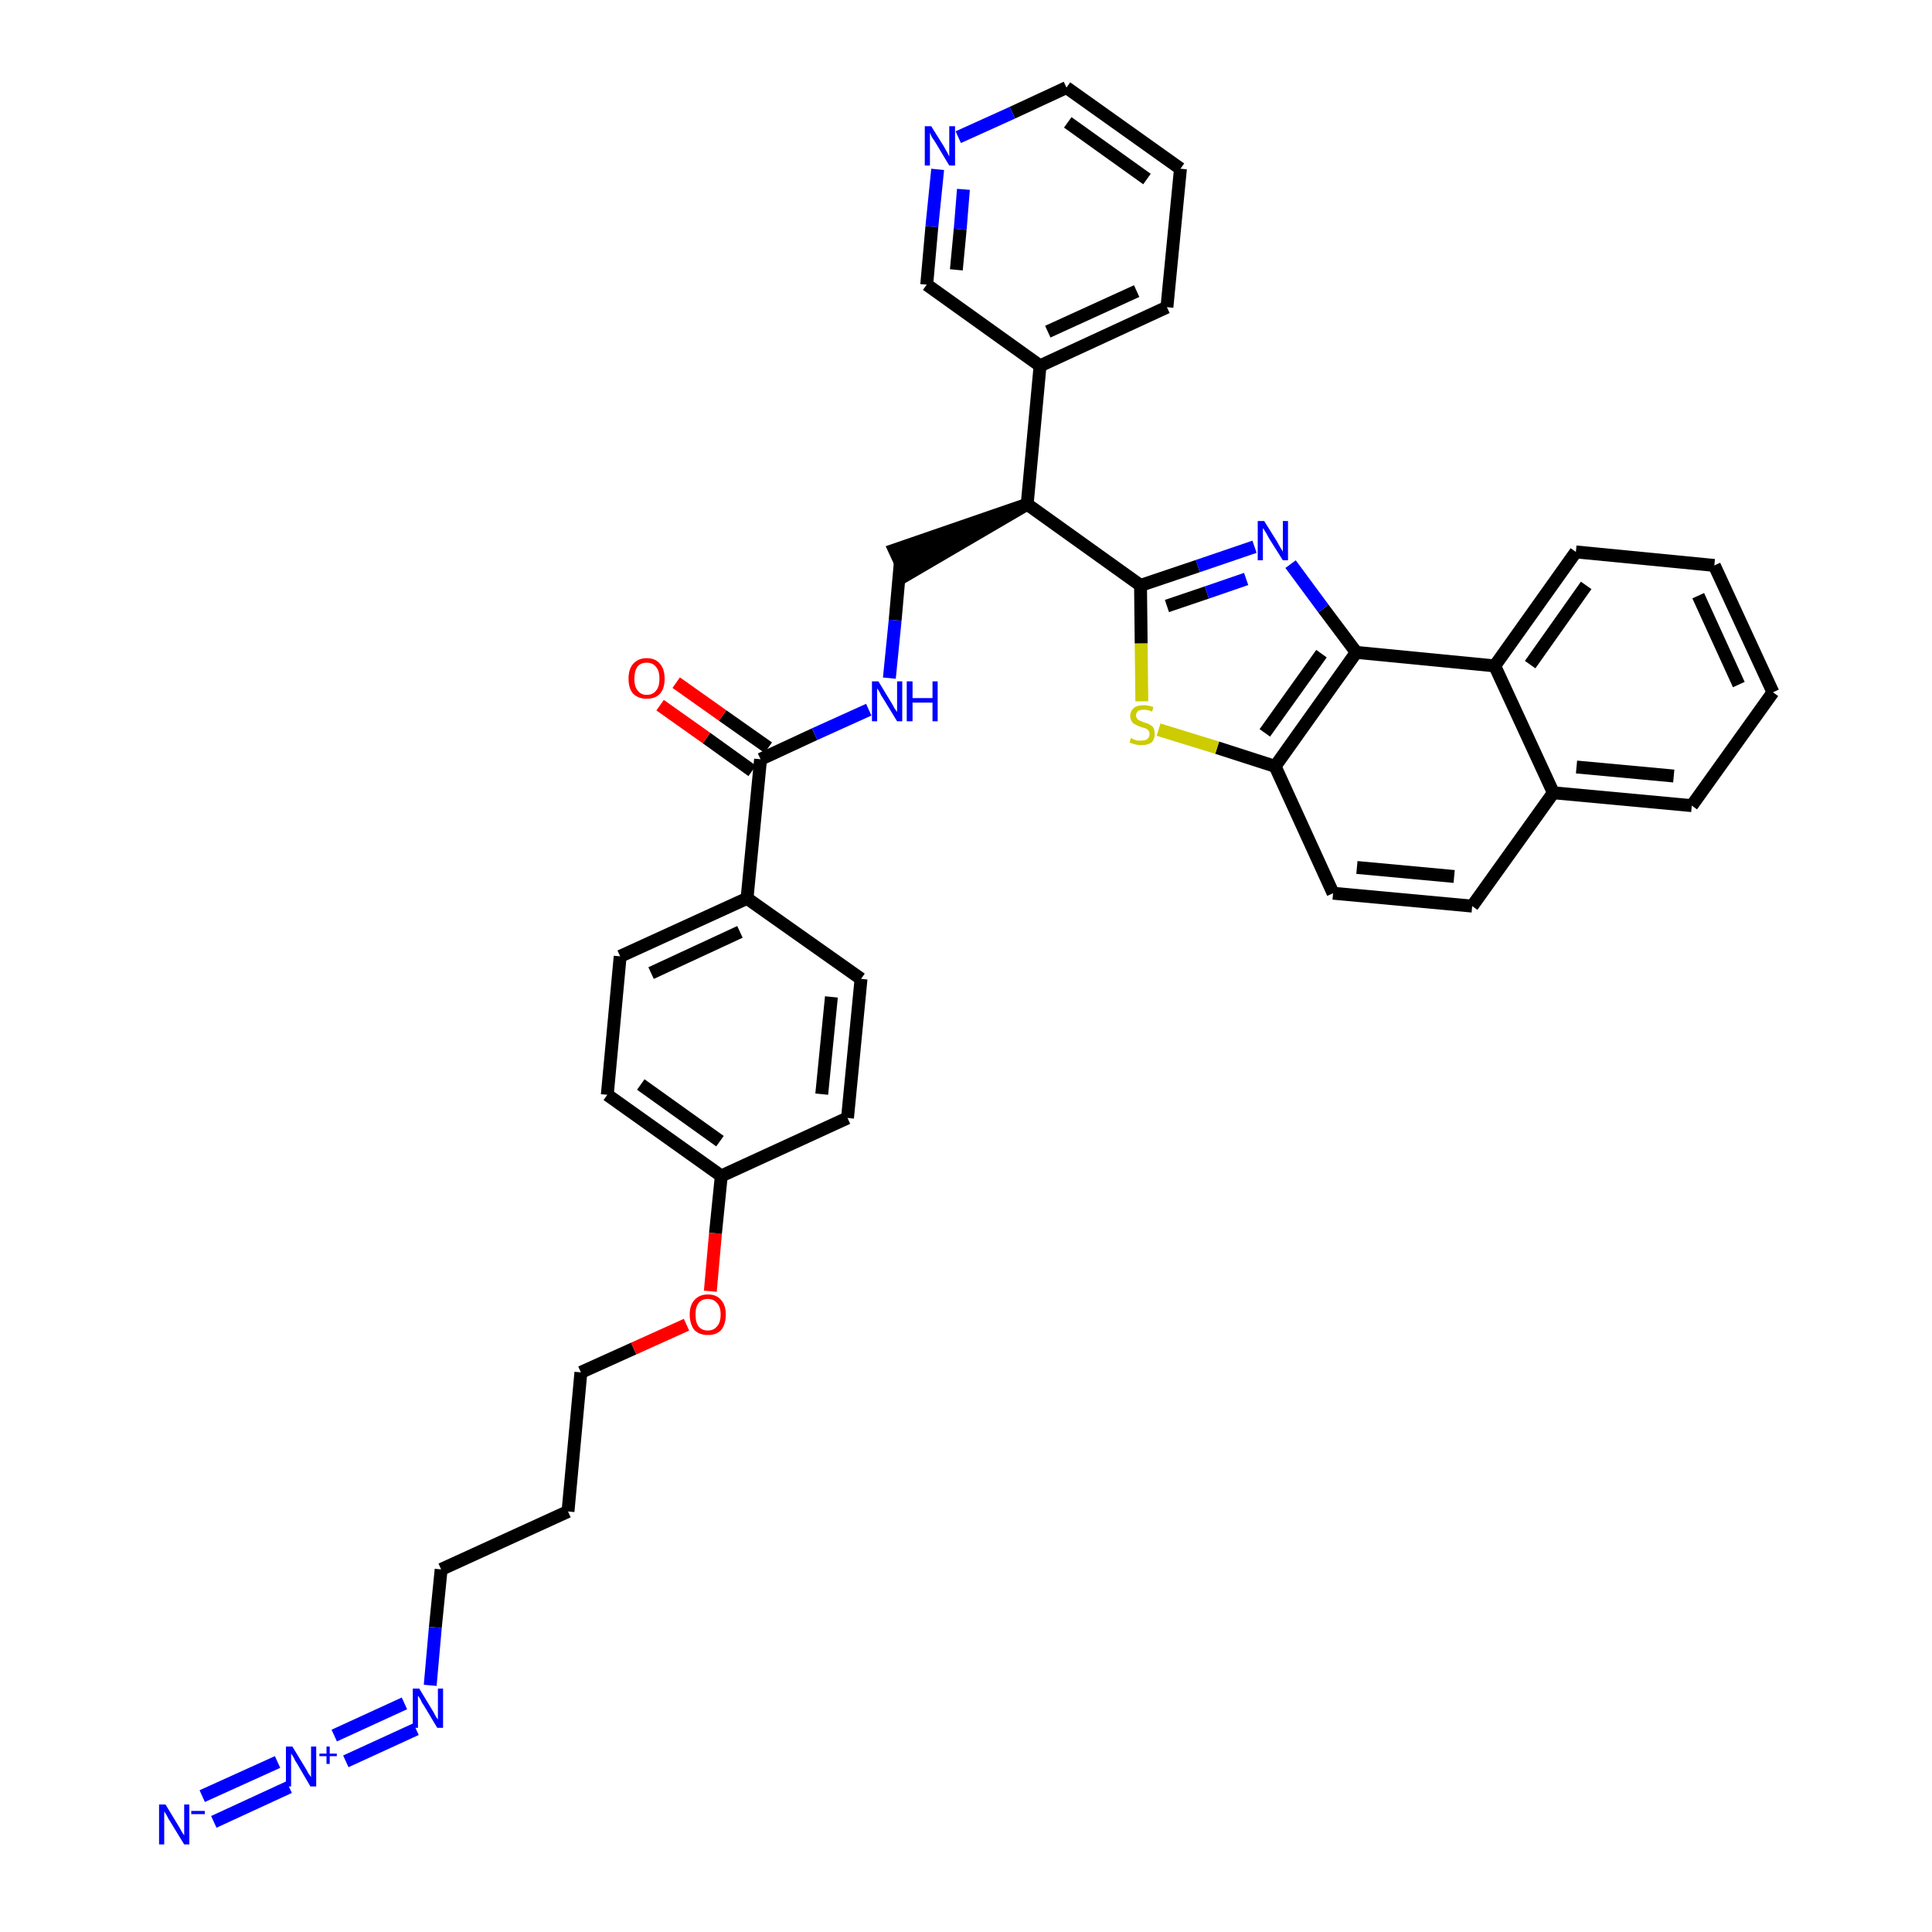 <?xml version='1.0' encoding='iso-8859-1'?>
<svg version='1.1' baseProfile='full'
              xmlns='http://www.w3.org/2000/svg'
                      xmlns:rdkit='http://www.rdkit.org/xml'
                      xmlns:xlink='http://www.w3.org/1999/xlink'
                  xml:space='preserve'
width='300px' height='300px' viewBox='0 0 300 300'>
<!-- END OF HEADER -->
<path class='bond-0 atom-0 atom-1' d='M 33.2,282.9 L 44.9,277.5' style='fill:none;fill-rule:evenodd;stroke:#0000FF;stroke-width:2.0px;stroke-linecap:butt;stroke-linejoin:miter;stroke-opacity:1' />
<path class='bond-0 atom-0 atom-1' d='M 31.4,278.9 L 43.1,273.6' style='fill:none;fill-rule:evenodd;stroke:#0000FF;stroke-width:2.0px;stroke-linecap:butt;stroke-linejoin:miter;stroke-opacity:1' />
<path class='bond-1 atom-1 atom-2' d='M 53.7,273.5 L 64.6,268.5' style='fill:none;fill-rule:evenodd;stroke:#0000FF;stroke-width:2.0px;stroke-linecap:butt;stroke-linejoin:miter;stroke-opacity:1' />
<path class='bond-1 atom-1 atom-2' d='M 51.9,269.5 L 62.8,264.5' style='fill:none;fill-rule:evenodd;stroke:#0000FF;stroke-width:2.0px;stroke-linecap:butt;stroke-linejoin:miter;stroke-opacity:1' />
<path class='bond-2 atom-2 atom-3' d='M 66.8,261.7 L 67.6,252.7' style='fill:none;fill-rule:evenodd;stroke:#0000FF;stroke-width:2.0px;stroke-linecap:butt;stroke-linejoin:miter;stroke-opacity:1' />
<path class='bond-2 atom-2 atom-3' d='M 67.6,252.7 L 68.5,243.7' style='fill:none;fill-rule:evenodd;stroke:#000000;stroke-width:2.0px;stroke-linecap:butt;stroke-linejoin:miter;stroke-opacity:1' />
<path class='bond-3 atom-3 atom-4' d='M 68.5,243.7 L 88.2,234.7' style='fill:none;fill-rule:evenodd;stroke:#000000;stroke-width:2.0px;stroke-linecap:butt;stroke-linejoin:miter;stroke-opacity:1' />
<path class='bond-4 atom-4 atom-5' d='M 88.2,234.7 L 90.2,213.1' style='fill:none;fill-rule:evenodd;stroke:#000000;stroke-width:2.0px;stroke-linecap:butt;stroke-linejoin:miter;stroke-opacity:1' />
<path class='bond-5 atom-5 atom-6' d='M 90.2,213.1 L 98.4,209.4' style='fill:none;fill-rule:evenodd;stroke:#000000;stroke-width:2.0px;stroke-linecap:butt;stroke-linejoin:miter;stroke-opacity:1' />
<path class='bond-5 atom-5 atom-6' d='M 98.4,209.4 L 106.6,205.7' style='fill:none;fill-rule:evenodd;stroke:#FF0000;stroke-width:2.0px;stroke-linecap:butt;stroke-linejoin:miter;stroke-opacity:1' />
<path class='bond-6 atom-6 atom-7' d='M 110.3,200.5 L 111.1,191.5' style='fill:none;fill-rule:evenodd;stroke:#FF0000;stroke-width:2.0px;stroke-linecap:butt;stroke-linejoin:miter;stroke-opacity:1' />
<path class='bond-6 atom-6 atom-7' d='M 111.1,191.5 L 112.0,182.6' style='fill:none;fill-rule:evenodd;stroke:#000000;stroke-width:2.0px;stroke-linecap:butt;stroke-linejoin:miter;stroke-opacity:1' />
<path class='bond-7 atom-7 atom-8' d='M 112.0,182.6 L 94.3,170.0' style='fill:none;fill-rule:evenodd;stroke:#000000;stroke-width:2.0px;stroke-linecap:butt;stroke-linejoin:miter;stroke-opacity:1' />
<path class='bond-7 atom-7 atom-8' d='M 111.8,177.2 L 99.5,168.4' style='fill:none;fill-rule:evenodd;stroke:#000000;stroke-width:2.0px;stroke-linecap:butt;stroke-linejoin:miter;stroke-opacity:1' />
<path class='bond-36 atom-36 atom-7' d='M 131.6,173.6 L 112.0,182.6' style='fill:none;fill-rule:evenodd;stroke:#000000;stroke-width:2.0px;stroke-linecap:butt;stroke-linejoin:miter;stroke-opacity:1' />
<path class='bond-8 atom-8 atom-9' d='M 94.3,170.0 L 96.3,148.5' style='fill:none;fill-rule:evenodd;stroke:#000000;stroke-width:2.0px;stroke-linecap:butt;stroke-linejoin:miter;stroke-opacity:1' />
<path class='bond-9 atom-9 atom-10' d='M 96.3,148.5 L 116.0,139.5' style='fill:none;fill-rule:evenodd;stroke:#000000;stroke-width:2.0px;stroke-linecap:butt;stroke-linejoin:miter;stroke-opacity:1' />
<path class='bond-9 atom-9 atom-10' d='M 101.1,151.1 L 114.9,144.7' style='fill:none;fill-rule:evenodd;stroke:#000000;stroke-width:2.0px;stroke-linecap:butt;stroke-linejoin:miter;stroke-opacity:1' />
<path class='bond-10 atom-10 atom-11' d='M 116.0,139.5 L 118.1,117.9' style='fill:none;fill-rule:evenodd;stroke:#000000;stroke-width:2.0px;stroke-linecap:butt;stroke-linejoin:miter;stroke-opacity:1' />
<path class='bond-34 atom-10 atom-35' d='M 116.0,139.5 L 133.7,152.0' style='fill:none;fill-rule:evenodd;stroke:#000000;stroke-width:2.0px;stroke-linecap:butt;stroke-linejoin:miter;stroke-opacity:1' />
<path class='bond-11 atom-11 atom-12' d='M 119.3,116.1 L 112.2,111.1' style='fill:none;fill-rule:evenodd;stroke:#000000;stroke-width:2.0px;stroke-linecap:butt;stroke-linejoin:miter;stroke-opacity:1' />
<path class='bond-11 atom-11 atom-12' d='M 112.2,111.1 L 105.0,106.0' style='fill:none;fill-rule:evenodd;stroke:#FF0000;stroke-width:2.0px;stroke-linecap:butt;stroke-linejoin:miter;stroke-opacity:1' />
<path class='bond-11 atom-11 atom-12' d='M 116.8,119.7 L 109.7,114.6' style='fill:none;fill-rule:evenodd;stroke:#000000;stroke-width:2.0px;stroke-linecap:butt;stroke-linejoin:miter;stroke-opacity:1' />
<path class='bond-11 atom-11 atom-12' d='M 109.7,114.6 L 102.5,109.5' style='fill:none;fill-rule:evenodd;stroke:#FF0000;stroke-width:2.0px;stroke-linecap:butt;stroke-linejoin:miter;stroke-opacity:1' />
<path class='bond-12 atom-11 atom-13' d='M 118.1,117.9 L 126.5,114.0' style='fill:none;fill-rule:evenodd;stroke:#000000;stroke-width:2.0px;stroke-linecap:butt;stroke-linejoin:miter;stroke-opacity:1' />
<path class='bond-12 atom-11 atom-13' d='M 126.5,114.0 L 134.9,110.2' style='fill:none;fill-rule:evenodd;stroke:#0000FF;stroke-width:2.0px;stroke-linecap:butt;stroke-linejoin:miter;stroke-opacity:1' />
<path class='bond-13 atom-13 atom-14' d='M 138.1,105.3 L 139.0,96.3' style='fill:none;fill-rule:evenodd;stroke:#0000FF;stroke-width:2.0px;stroke-linecap:butt;stroke-linejoin:miter;stroke-opacity:1' />
<path class='bond-13 atom-13 atom-14' d='M 139.0,96.3 L 139.8,87.3' style='fill:none;fill-rule:evenodd;stroke:#000000;stroke-width:2.0px;stroke-linecap:butt;stroke-linejoin:miter;stroke-opacity:1' />
<path class='bond-14 atom-15 atom-14' d='M 159.5,78.3 L 138.9,85.4 L 140.7,89.3 Z' style='fill:#000000;fill-rule:evenodd;fill-opacity:1;stroke:#000000;stroke-width:2.0px;stroke-linecap:butt;stroke-linejoin:miter;stroke-opacity:1;' />
<path class='bond-15 atom-15 atom-16' d='M 159.5,78.3 L 161.5,56.8' style='fill:none;fill-rule:evenodd;stroke:#000000;stroke-width:2.0px;stroke-linecap:butt;stroke-linejoin:miter;stroke-opacity:1' />
<path class='bond-21 atom-15 atom-22' d='M 159.5,78.3 L 177.1,90.9' style='fill:none;fill-rule:evenodd;stroke:#000000;stroke-width:2.0px;stroke-linecap:butt;stroke-linejoin:miter;stroke-opacity:1' />
<path class='bond-16 atom-16 atom-17' d='M 161.5,56.8 L 181.2,47.7' style='fill:none;fill-rule:evenodd;stroke:#000000;stroke-width:2.0px;stroke-linecap:butt;stroke-linejoin:miter;stroke-opacity:1' />
<path class='bond-16 atom-16 atom-17' d='M 162.7,51.5 L 176.5,45.2' style='fill:none;fill-rule:evenodd;stroke:#000000;stroke-width:2.0px;stroke-linecap:butt;stroke-linejoin:miter;stroke-opacity:1' />
<path class='bond-37 atom-21 atom-16' d='M 143.9,44.2 L 161.5,56.8' style='fill:none;fill-rule:evenodd;stroke:#000000;stroke-width:2.0px;stroke-linecap:butt;stroke-linejoin:miter;stroke-opacity:1' />
<path class='bond-17 atom-17 atom-18' d='M 181.2,47.7 L 183.3,26.2' style='fill:none;fill-rule:evenodd;stroke:#000000;stroke-width:2.0px;stroke-linecap:butt;stroke-linejoin:miter;stroke-opacity:1' />
<path class='bond-18 atom-18 atom-19' d='M 183.3,26.2 L 165.6,13.6' style='fill:none;fill-rule:evenodd;stroke:#000000;stroke-width:2.0px;stroke-linecap:butt;stroke-linejoin:miter;stroke-opacity:1' />
<path class='bond-18 atom-18 atom-19' d='M 178.1,27.8 L 165.8,19.0' style='fill:none;fill-rule:evenodd;stroke:#000000;stroke-width:2.0px;stroke-linecap:butt;stroke-linejoin:miter;stroke-opacity:1' />
<path class='bond-19 atom-19 atom-20' d='M 165.6,13.6 L 157.2,17.5' style='fill:none;fill-rule:evenodd;stroke:#000000;stroke-width:2.0px;stroke-linecap:butt;stroke-linejoin:miter;stroke-opacity:1' />
<path class='bond-19 atom-19 atom-20' d='M 157.2,17.5 L 148.8,21.3' style='fill:none;fill-rule:evenodd;stroke:#0000FF;stroke-width:2.0px;stroke-linecap:butt;stroke-linejoin:miter;stroke-opacity:1' />
<path class='bond-20 atom-20 atom-21' d='M 145.6,26.3 L 144.7,35.2' style='fill:none;fill-rule:evenodd;stroke:#0000FF;stroke-width:2.0px;stroke-linecap:butt;stroke-linejoin:miter;stroke-opacity:1' />
<path class='bond-20 atom-20 atom-21' d='M 144.7,35.2 L 143.9,44.2' style='fill:none;fill-rule:evenodd;stroke:#000000;stroke-width:2.0px;stroke-linecap:butt;stroke-linejoin:miter;stroke-opacity:1' />
<path class='bond-20 atom-20 atom-21' d='M 149.6,29.4 L 149.1,35.6' style='fill:none;fill-rule:evenodd;stroke:#0000FF;stroke-width:2.0px;stroke-linecap:butt;stroke-linejoin:miter;stroke-opacity:1' />
<path class='bond-20 atom-20 atom-21' d='M 149.1,35.6 L 148.5,41.9' style='fill:none;fill-rule:evenodd;stroke:#000000;stroke-width:2.0px;stroke-linecap:butt;stroke-linejoin:miter;stroke-opacity:1' />
<path class='bond-22 atom-22 atom-23' d='M 177.1,90.9 L 186.0,87.9' style='fill:none;fill-rule:evenodd;stroke:#000000;stroke-width:2.0px;stroke-linecap:butt;stroke-linejoin:miter;stroke-opacity:1' />
<path class='bond-22 atom-22 atom-23' d='M 186.0,87.9 L 194.8,84.9' style='fill:none;fill-rule:evenodd;stroke:#0000FF;stroke-width:2.0px;stroke-linecap:butt;stroke-linejoin:miter;stroke-opacity:1' />
<path class='bond-22 atom-22 atom-23' d='M 181.2,94.1 L 187.4,92.0' style='fill:none;fill-rule:evenodd;stroke:#000000;stroke-width:2.0px;stroke-linecap:butt;stroke-linejoin:miter;stroke-opacity:1' />
<path class='bond-22 atom-22 atom-23' d='M 187.4,92.0 L 193.5,89.9' style='fill:none;fill-rule:evenodd;stroke:#0000FF;stroke-width:2.0px;stroke-linecap:butt;stroke-linejoin:miter;stroke-opacity:1' />
<path class='bond-38 atom-34 atom-22' d='M 177.3,108.9 L 177.2,99.9' style='fill:none;fill-rule:evenodd;stroke:#CCCC00;stroke-width:2.0px;stroke-linecap:butt;stroke-linejoin:miter;stroke-opacity:1' />
<path class='bond-38 atom-34 atom-22' d='M 177.2,99.9 L 177.1,90.9' style='fill:none;fill-rule:evenodd;stroke:#000000;stroke-width:2.0px;stroke-linecap:butt;stroke-linejoin:miter;stroke-opacity:1' />
<path class='bond-23 atom-23 atom-24' d='M 200.4,87.6 L 205.5,94.5' style='fill:none;fill-rule:evenodd;stroke:#0000FF;stroke-width:2.0px;stroke-linecap:butt;stroke-linejoin:miter;stroke-opacity:1' />
<path class='bond-23 atom-23 atom-24' d='M 205.5,94.5 L 210.6,101.3' style='fill:none;fill-rule:evenodd;stroke:#000000;stroke-width:2.0px;stroke-linecap:butt;stroke-linejoin:miter;stroke-opacity:1' />
<path class='bond-24 atom-24 atom-25' d='M 210.6,101.3 L 198.0,119.0' style='fill:none;fill-rule:evenodd;stroke:#000000;stroke-width:2.0px;stroke-linecap:butt;stroke-linejoin:miter;stroke-opacity:1' />
<path class='bond-24 atom-24 atom-25' d='M 205.2,101.5 L 196.4,113.8' style='fill:none;fill-rule:evenodd;stroke:#000000;stroke-width:2.0px;stroke-linecap:butt;stroke-linejoin:miter;stroke-opacity:1' />
<path class='bond-39 atom-33 atom-24' d='M 232.1,103.4 L 210.6,101.3' style='fill:none;fill-rule:evenodd;stroke:#000000;stroke-width:2.0px;stroke-linecap:butt;stroke-linejoin:miter;stroke-opacity:1' />
<path class='bond-25 atom-25 atom-26' d='M 198.0,119.0 L 207.0,138.7' style='fill:none;fill-rule:evenodd;stroke:#000000;stroke-width:2.0px;stroke-linecap:butt;stroke-linejoin:miter;stroke-opacity:1' />
<path class='bond-33 atom-25 atom-34' d='M 198.0,119.0 L 189.0,116.1' style='fill:none;fill-rule:evenodd;stroke:#000000;stroke-width:2.0px;stroke-linecap:butt;stroke-linejoin:miter;stroke-opacity:1' />
<path class='bond-33 atom-25 atom-34' d='M 189.0,116.1 L 179.9,113.3' style='fill:none;fill-rule:evenodd;stroke:#CCCC00;stroke-width:2.0px;stroke-linecap:butt;stroke-linejoin:miter;stroke-opacity:1' />
<path class='bond-26 atom-26 atom-27' d='M 207.0,138.7 L 228.6,140.7' style='fill:none;fill-rule:evenodd;stroke:#000000;stroke-width:2.0px;stroke-linecap:butt;stroke-linejoin:miter;stroke-opacity:1' />
<path class='bond-26 atom-26 atom-27' d='M 210.7,134.7 L 225.8,136.1' style='fill:none;fill-rule:evenodd;stroke:#000000;stroke-width:2.0px;stroke-linecap:butt;stroke-linejoin:miter;stroke-opacity:1' />
<path class='bond-27 atom-27 atom-28' d='M 228.6,140.7 L 241.2,123.1' style='fill:none;fill-rule:evenodd;stroke:#000000;stroke-width:2.0px;stroke-linecap:butt;stroke-linejoin:miter;stroke-opacity:1' />
<path class='bond-28 atom-28 atom-29' d='M 241.2,123.1 L 262.7,125.1' style='fill:none;fill-rule:evenodd;stroke:#000000;stroke-width:2.0px;stroke-linecap:butt;stroke-linejoin:miter;stroke-opacity:1' />
<path class='bond-28 atom-28 atom-29' d='M 244.8,119.1 L 259.9,120.5' style='fill:none;fill-rule:evenodd;stroke:#000000;stroke-width:2.0px;stroke-linecap:butt;stroke-linejoin:miter;stroke-opacity:1' />
<path class='bond-40 atom-33 atom-28' d='M 232.1,103.4 L 241.2,123.1' style='fill:none;fill-rule:evenodd;stroke:#000000;stroke-width:2.0px;stroke-linecap:butt;stroke-linejoin:miter;stroke-opacity:1' />
<path class='bond-29 atom-29 atom-30' d='M 262.7,125.1 L 275.3,107.5' style='fill:none;fill-rule:evenodd;stroke:#000000;stroke-width:2.0px;stroke-linecap:butt;stroke-linejoin:miter;stroke-opacity:1' />
<path class='bond-30 atom-30 atom-31' d='M 275.3,107.5 L 266.2,87.8' style='fill:none;fill-rule:evenodd;stroke:#000000;stroke-width:2.0px;stroke-linecap:butt;stroke-linejoin:miter;stroke-opacity:1' />
<path class='bond-30 atom-30 atom-31' d='M 270.0,106.3 L 263.7,92.5' style='fill:none;fill-rule:evenodd;stroke:#000000;stroke-width:2.0px;stroke-linecap:butt;stroke-linejoin:miter;stroke-opacity:1' />
<path class='bond-31 atom-31 atom-32' d='M 266.2,87.8 L 244.7,85.7' style='fill:none;fill-rule:evenodd;stroke:#000000;stroke-width:2.0px;stroke-linecap:butt;stroke-linejoin:miter;stroke-opacity:1' />
<path class='bond-32 atom-32 atom-33' d='M 244.7,85.7 L 232.1,103.4' style='fill:none;fill-rule:evenodd;stroke:#000000;stroke-width:2.0px;stroke-linecap:butt;stroke-linejoin:miter;stroke-opacity:1' />
<path class='bond-32 atom-32 atom-33' d='M 246.3,90.9 L 237.6,103.2' style='fill:none;fill-rule:evenodd;stroke:#000000;stroke-width:2.0px;stroke-linecap:butt;stroke-linejoin:miter;stroke-opacity:1' />
<path class='bond-35 atom-35 atom-36' d='M 133.7,152.0 L 131.6,173.6' style='fill:none;fill-rule:evenodd;stroke:#000000;stroke-width:2.0px;stroke-linecap:butt;stroke-linejoin:miter;stroke-opacity:1' />
<path class='bond-35 atom-35 atom-36' d='M 129.1,154.8 L 127.6,169.9' style='fill:none;fill-rule:evenodd;stroke:#000000;stroke-width:2.0px;stroke-linecap:butt;stroke-linejoin:miter;stroke-opacity:1' />
<path  class='atom-0' d='M 25.7 280.2
L 27.7 283.5
Q 27.9 283.8, 28.2 284.4
Q 28.6 285.0, 28.6 285.0
L 28.6 280.2
L 29.4 280.2
L 29.4 286.4
L 28.6 286.4
L 26.4 282.8
Q 26.1 282.4, 25.9 281.9
Q 25.6 281.4, 25.5 281.3
L 25.5 286.4
L 24.7 286.4
L 24.7 280.2
L 25.7 280.2
' fill='#0000FF'/>
<path  class='atom-0' d='M 29.7 281.2
L 31.8 281.2
L 31.8 281.7
L 29.7 281.7
L 29.7 281.2
' fill='#0000FF'/>
<path  class='atom-1' d='M 45.4 271.2
L 47.4 274.5
Q 47.6 274.8, 47.9 275.4
Q 48.3 275.9, 48.3 276.0
L 48.3 271.2
L 49.1 271.2
L 49.1 277.4
L 48.2 277.4
L 46.1 273.8
Q 45.8 273.4, 45.6 272.9
Q 45.3 272.4, 45.2 272.3
L 45.2 277.4
L 44.4 277.4
L 44.4 271.2
L 45.4 271.2
' fill='#0000FF'/>
<path  class='atom-1' d='M 49.6 272.3
L 50.7 272.3
L 50.7 271.2
L 51.2 271.2
L 51.2 272.3
L 52.3 272.3
L 52.3 272.7
L 51.2 272.7
L 51.2 273.9
L 50.7 273.9
L 50.7 272.7
L 49.6 272.7
L 49.6 272.3
' fill='#0000FF'/>
<path  class='atom-2' d='M 65.1 262.2
L 67.1 265.5
Q 67.3 265.8, 67.6 266.4
Q 67.9 266.9, 68.0 267.0
L 68.0 262.2
L 68.8 262.2
L 68.8 268.3
L 67.9 268.3
L 65.8 264.8
Q 65.5 264.4, 65.3 263.9
Q 65.0 263.4, 64.9 263.3
L 64.9 268.3
L 64.1 268.3
L 64.1 262.2
L 65.1 262.2
' fill='#0000FF'/>
<path  class='atom-6' d='M 107.1 204.1
Q 107.1 202.7, 107.8 201.9
Q 108.6 201.0, 109.9 201.0
Q 111.3 201.0, 112.0 201.9
Q 112.7 202.7, 112.7 204.1
Q 112.7 205.6, 112.0 206.5
Q 111.3 207.3, 109.9 207.3
Q 108.6 207.3, 107.8 206.5
Q 107.1 205.6, 107.1 204.1
M 109.9 206.6
Q 110.8 206.6, 111.3 206.0
Q 111.9 205.4, 111.9 204.1
Q 111.9 202.9, 111.3 202.3
Q 110.8 201.7, 109.9 201.7
Q 109.0 201.7, 108.5 202.3
Q 108.0 202.9, 108.0 204.1
Q 108.0 205.4, 108.5 206.0
Q 109.0 206.6, 109.9 206.6
' fill='#FF0000'/>
<path  class='atom-12' d='M 97.6 105.4
Q 97.6 103.9, 98.3 103.1
Q 99.1 102.2, 100.4 102.2
Q 101.8 102.2, 102.5 103.1
Q 103.2 103.9, 103.2 105.4
Q 103.2 106.9, 102.5 107.7
Q 101.8 108.5, 100.4 108.5
Q 99.1 108.5, 98.3 107.7
Q 97.6 106.9, 97.6 105.4
M 100.4 107.9
Q 101.4 107.9, 101.9 107.2
Q 102.4 106.6, 102.4 105.4
Q 102.4 104.2, 101.9 103.6
Q 101.4 102.9, 100.4 102.9
Q 99.5 102.9, 99.0 103.5
Q 98.5 104.2, 98.5 105.4
Q 98.5 106.6, 99.0 107.2
Q 99.5 107.9, 100.4 107.9
' fill='#FF0000'/>
<path  class='atom-13' d='M 136.4 105.8
L 138.4 109.1
Q 138.6 109.4, 138.9 110.0
Q 139.3 110.5, 139.3 110.6
L 139.3 105.8
L 140.1 105.8
L 140.1 112.0
L 139.3 112.0
L 137.1 108.4
Q 136.8 108.0, 136.6 107.5
Q 136.3 107.0, 136.2 106.9
L 136.2 112.0
L 135.4 112.0
L 135.4 105.8
L 136.4 105.8
' fill='#0000FF'/>
<path  class='atom-13' d='M 140.8 105.8
L 141.7 105.8
L 141.7 108.4
L 144.8 108.4
L 144.8 105.8
L 145.6 105.8
L 145.6 112.0
L 144.8 112.0
L 144.8 109.1
L 141.7 109.1
L 141.7 112.0
L 140.8 112.0
L 140.8 105.8
' fill='#0000FF'/>
<path  class='atom-20' d='M 144.6 19.6
L 146.6 22.8
Q 146.8 23.2, 147.1 23.7
Q 147.4 24.3, 147.4 24.3
L 147.4 19.6
L 148.3 19.6
L 148.3 25.7
L 147.4 25.7
L 145.3 22.2
Q 145.0 21.7, 144.7 21.3
Q 144.5 20.8, 144.4 20.6
L 144.4 25.7
L 143.6 25.7
L 143.6 19.6
L 144.6 19.6
' fill='#0000FF'/>
<path  class='atom-23' d='M 196.3 80.9
L 198.3 84.1
Q 198.5 84.5, 198.8 85.0
Q 199.2 85.6, 199.2 85.7
L 199.2 80.9
L 200.0 80.9
L 200.0 87.0
L 199.2 87.0
L 197.0 83.5
Q 196.8 83.1, 196.5 82.6
Q 196.2 82.1, 196.1 82.0
L 196.1 87.0
L 195.3 87.0
L 195.3 80.9
L 196.3 80.9
' fill='#0000FF'/>
<path  class='atom-34' d='M 175.6 114.6
Q 175.7 114.6, 176.0 114.8
Q 176.3 114.9, 176.6 115.0
Q 176.9 115.0, 177.2 115.0
Q 177.8 115.0, 178.1 114.8
Q 178.5 114.5, 178.5 114.0
Q 178.5 113.6, 178.3 113.4
Q 178.1 113.2, 177.9 113.1
Q 177.6 113.0, 177.2 112.9
Q 176.6 112.7, 176.3 112.5
Q 176.0 112.4, 175.8 112.1
Q 175.5 111.7, 175.5 111.2
Q 175.5 110.4, 176.1 109.9
Q 176.6 109.5, 177.6 109.5
Q 178.3 109.5, 179.1 109.8
L 178.9 110.5
Q 178.2 110.2, 177.7 110.2
Q 177.1 110.2, 176.7 110.4
Q 176.4 110.7, 176.4 111.1
Q 176.4 111.4, 176.6 111.6
Q 176.7 111.8, 177.0 111.9
Q 177.2 112.0, 177.7 112.2
Q 178.2 112.3, 178.5 112.5
Q 178.9 112.7, 179.1 113.0
Q 179.3 113.4, 179.3 114.0
Q 179.3 114.8, 178.8 115.3
Q 178.2 115.7, 177.3 115.7
Q 176.7 115.7, 176.3 115.6
Q 175.9 115.5, 175.4 115.3
L 175.6 114.6
' fill='#CCCC00'/>
</svg>
